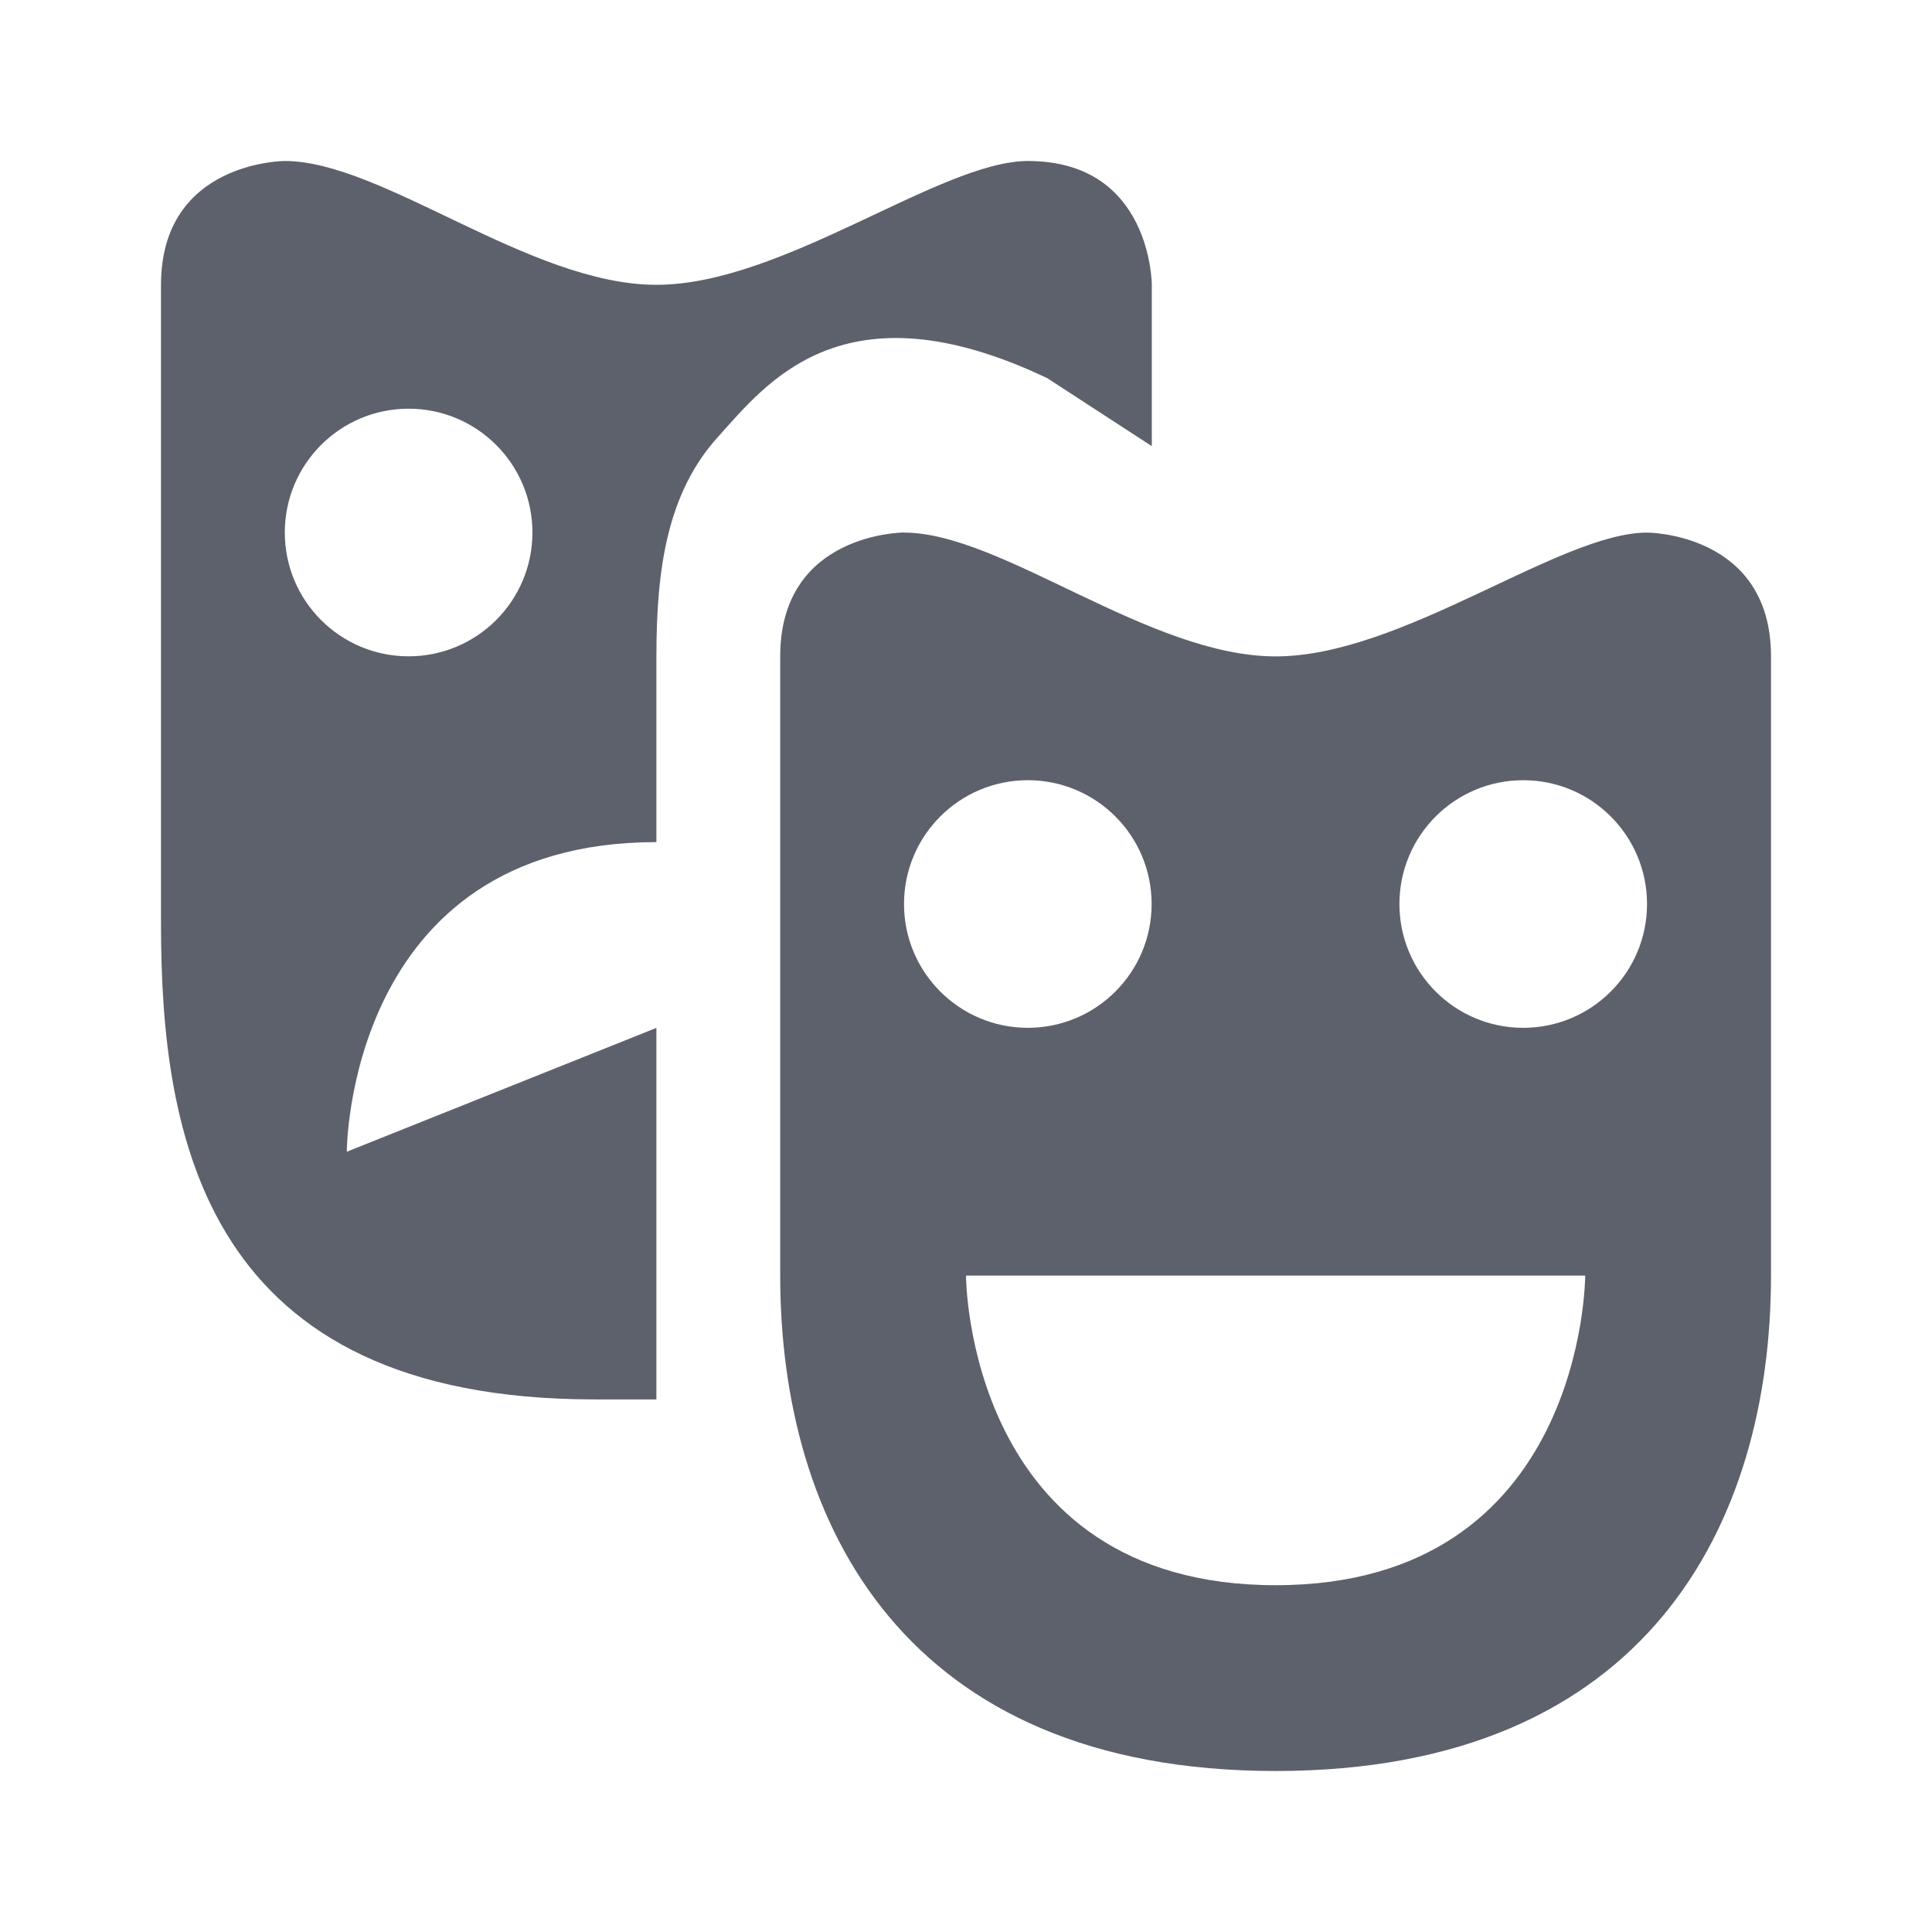 <?xml version="1.0" encoding="UTF-8" standalone="no"?>
<!-- Generator: Adobe Illustrator 19.2.1, SVG Export Plug-In . SVG Version: 6.00 Build 0)  -->

<svg
   xmlns:dc="http://purl.org/dc/elements/1.1/"
   xmlns:cc="http://creativecommons.org/ns#"
   xmlns:rdf="http://www.w3.org/1999/02/22-rdf-syntax-ns#"
   xmlns:svg="http://www.w3.org/2000/svg"
   xmlns="http://www.w3.org/2000/svg"
   xmlns:sodipodi="http://sodipodi.sourceforge.net/DTD/sodipodi-0.dtd"
   xmlns:inkscape="http://www.inkscape.org/namespaces/inkscape"
   version="1.1"
   id="svg4619"
   inkscape:version="0.92.3 (2405546, 2018-03-11)"
   sodipodi:docname="view-roles.svg"
   x="0px"
   y="0px"
   width="24"
   height="24"
   viewBox="0 0 24 24"
   xml:space="preserve"
   inkscape:export-filename="/home/ekleinod/working/git/tt-schiri/refereemanager/refereemanager/src/main/resources/icons/24x24/own/view-roles.png"
   inkscape:export-xdpi="96"
   inkscape:export-ydpi="96"><defs
   id="defs6" /><sodipodi:namedview
   pagecolor="#ffffff"
   bordercolor="#666666"
   borderopacity="1"
   objecttolerance="10"
   gridtolerance="10"
   guidetolerance="10"
   inkscape:pageopacity="0"
   inkscape:pageshadow="2"
   inkscape:window-width="1920"
   inkscape:window-height="998"
   id="namedview4"
   showgrid="false"
   inkscape:zoom="15.733333"
   inkscape:cx="7.5"
   inkscape:cy="7.5"
   inkscape:window-x="0"
   inkscape:window-y="27"
   inkscape:window-maximized="1"
   inkscape:current-layer="svg4619" />
<path
   id="path6342-3"
   d="M 3.538,2 C 3.538,2 2,2 2,3.538 v 7.936 c 0,2.662 0.545,5.91 5.385,5.91 h 0.769 v -4.615 l -3.846,1.538 c 0,0 0,-3.846 3.846,-3.846 V 8.154 c 0,-1.089 0.134,-2.032 0.769,-2.731 C 9.51,4.777 10.469,3.488 13.01,4.698 l 1.298,0.844 V 3.538 c 0,0 0,-1.538 -1.538,-1.538 C 11.68,2 9.727,3.538 8.154,3.538 6.581,3.538 4.748,2 3.538,2 Z m 1.538,3.077 c 0.85,0 1.538,0.689 1.538,1.538 0,0.85 -0.689,1.538 -1.538,1.538 -0.85,0 -1.538,-0.689 -1.538,-1.538 0,-0.85 0.689,-1.538 1.538,-1.538 z m 6.154,1.538 c 0,0 -1.538,0 -1.538,1.538 V 15.846 C 9.692,18.923 11.231,22 15.846,22 20.462,22 22,18.923 22,15.846 V 8.154 c 0,-1.538 -1.538,-1.538 -1.538,-1.538 -1.089,0 -3.042,1.538 -4.615,1.538 -1.573,0 -3.405,-1.538 -4.615,-1.538 z m 1.538,3.077 c 0.85,0 1.538,0.689 1.538,1.538 0,0.85 -0.689,1.538 -1.538,1.538 -0.85,0 -1.538,-0.689 -1.538,-1.538 0,-0.85 0.689,-1.538 1.538,-1.538 z m 6.154,0 c 0.85,0 1.538,0.689 1.538,1.538 0,0.85 -0.689,1.538 -1.538,1.538 -0.85,0 -1.538,-0.689 -1.538,-1.538 0,-0.85 0.689,-1.538 1.538,-1.538 z M 12,15.846 h 3.846 3.846 c 0,0 0,3.846 -3.846,3.846 C 12,19.692 12,15.846 12,15.846 Z"
   inkscape:connector-curvature="0"
   style="stroke-width:1.538;fill:#5c616c;fill-opacity:1" />
</svg>